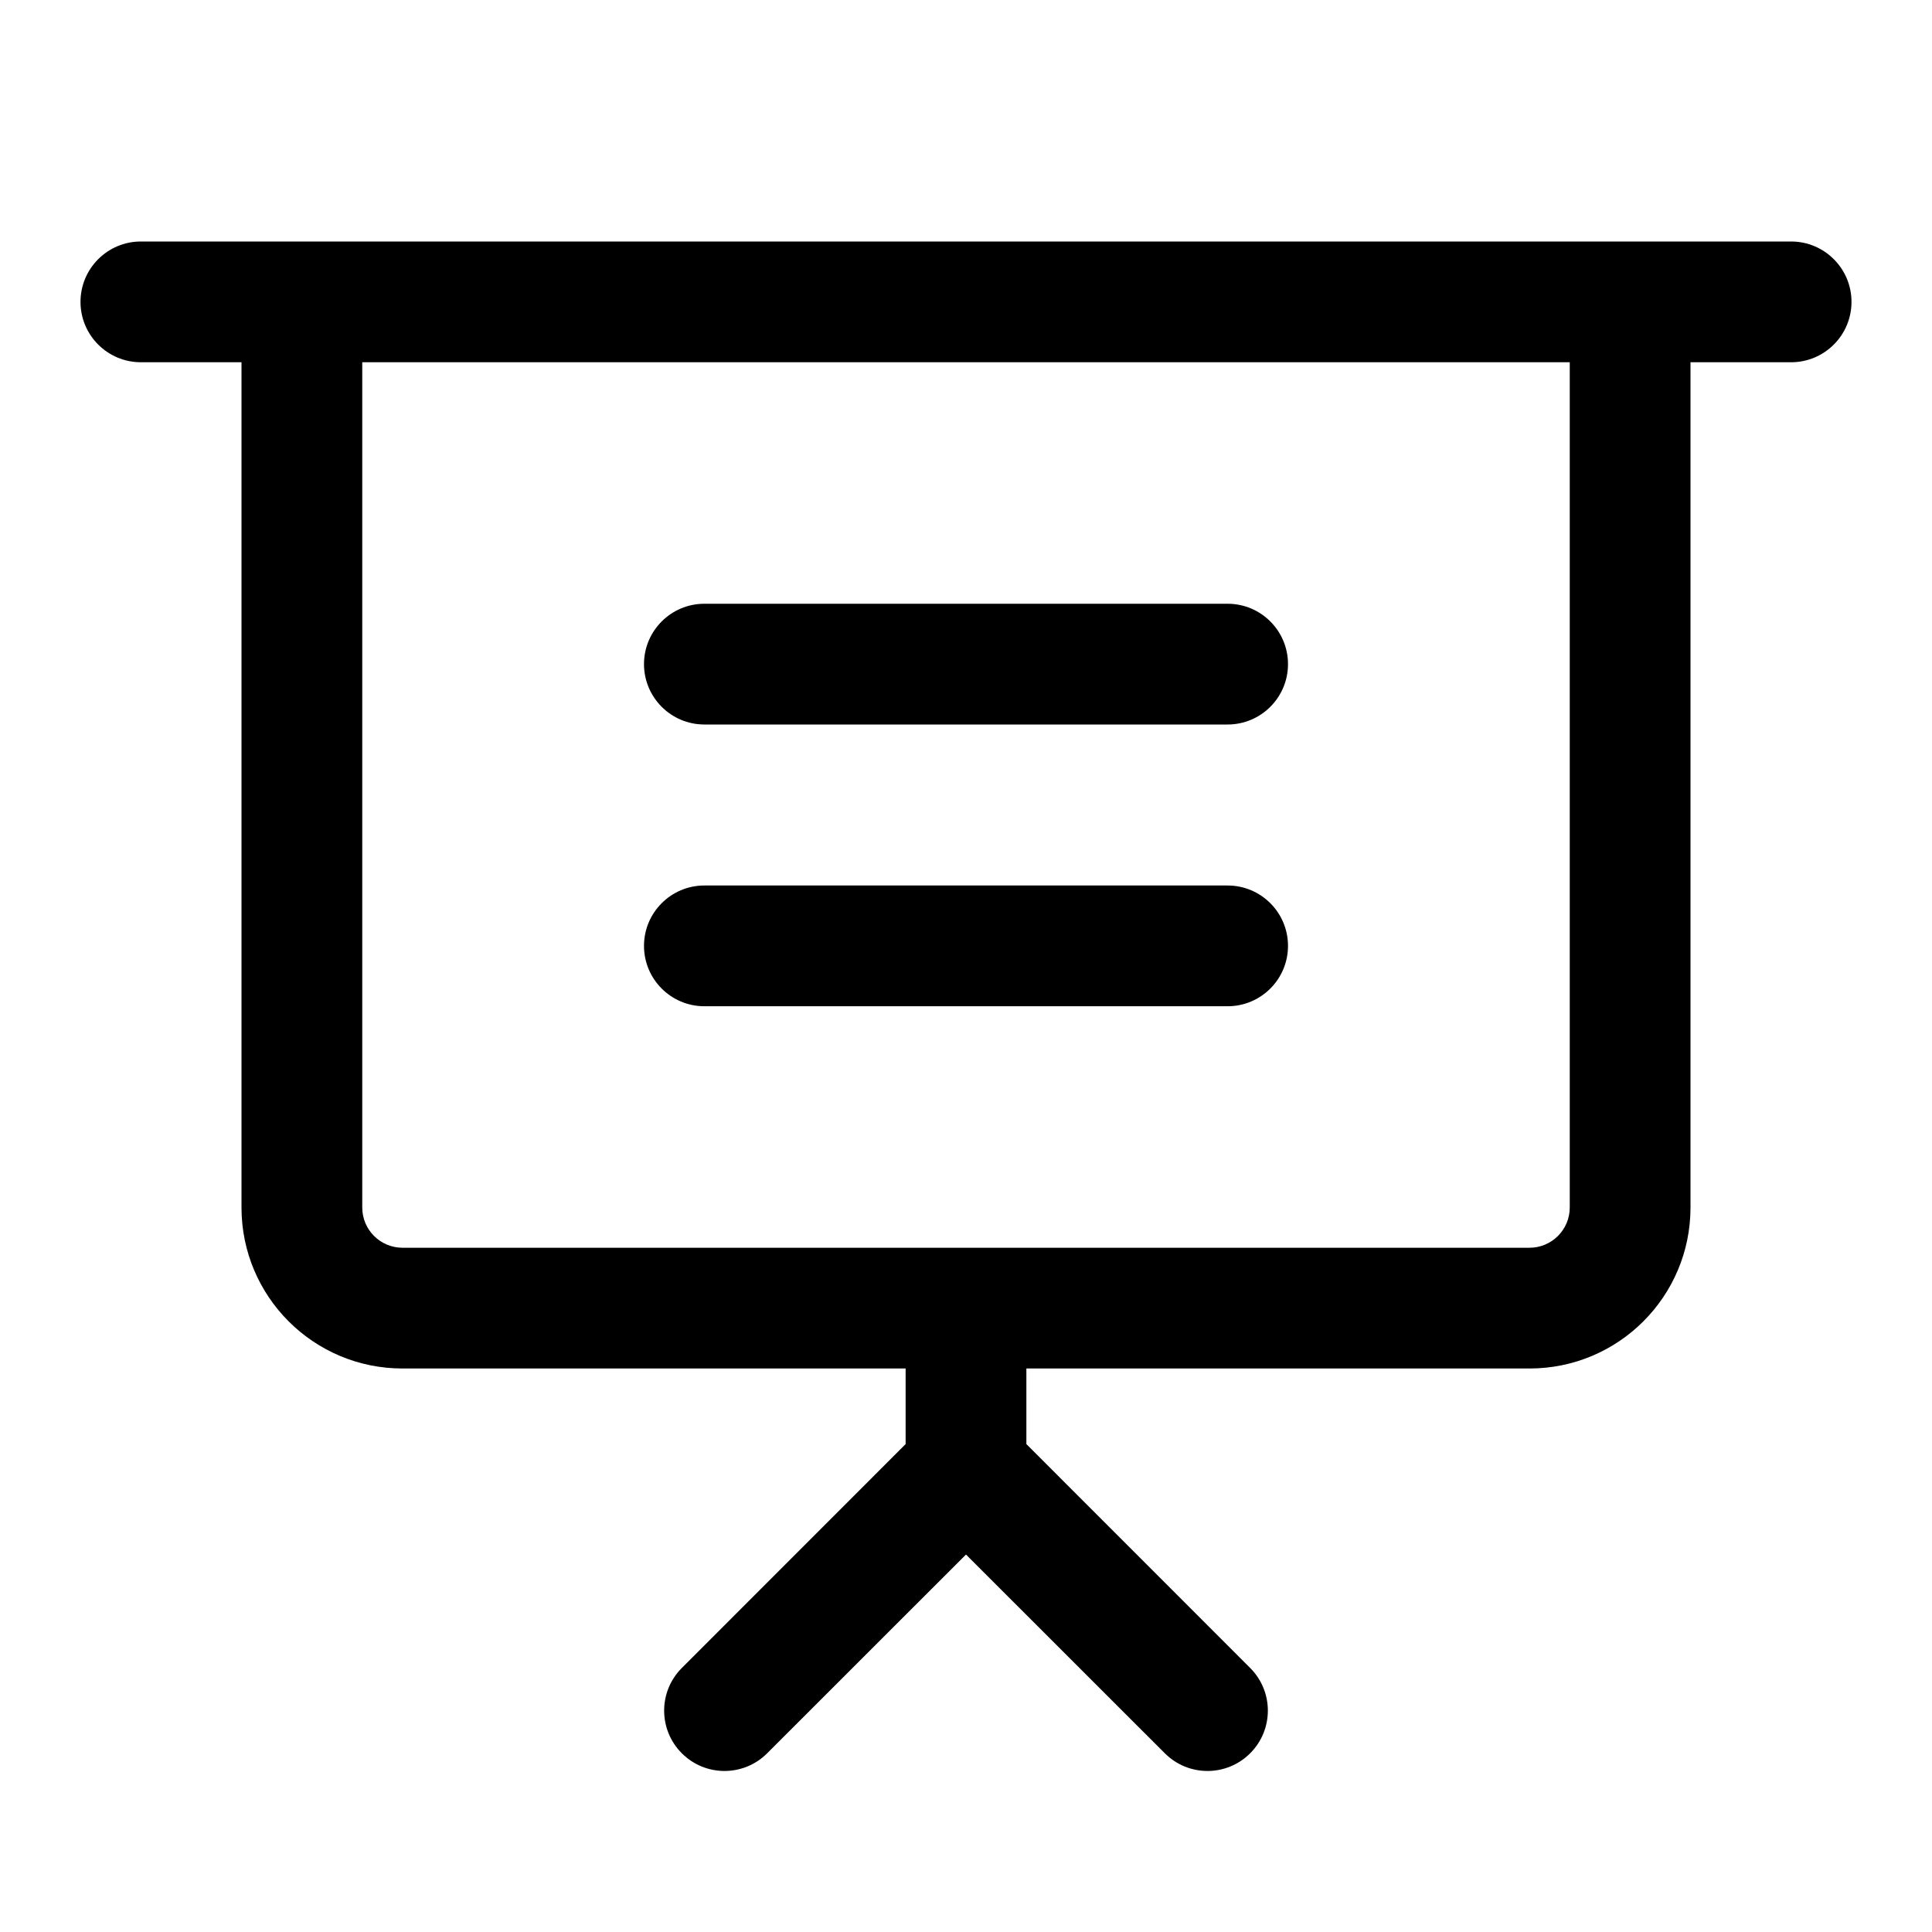 <svg width="24" height="24" viewBox="0 0 24 24" fill="currentColor" xmlns="http://www.w3.org/2000/svg"><path d="M8 8.25C8 7.836 8.336 7.5 8.75 7.5H15.25C15.664 7.5 16 7.836 16 8.25C16 8.664 15.664 9 15.25 9H8.75C8.336 9 8 8.664 8 8.25Z"/><path d="M8.75 11C8.336 11 8 11.336 8 11.75C8 12.164 8.336 12.5 8.75 12.5H15.25C15.664 12.5 16 12.164 16 11.75C16 11.336 15.664 11 15.25 11H8.75Z"/><path fill-rule="evenodd" clip-rule="evenodd" d="M1 3.75C1 3.336 1.336 3 1.75 3H22.25C22.664 3 23 3.336 23 3.75C23 4.164 22.664 4.5 22.25 4.5H21V15C21 16.105 20.105 17 19 17H12.75V17.939L15.53 20.72C15.823 21.013 15.823 21.487 15.53 21.78C15.237 22.073 14.763 22.073 14.47 21.78L12 19.311L9.53 21.78C9.237 22.073 8.763 22.073 8.47 21.78C8.177 21.487 8.177 21.013 8.47 20.72L11.25 17.939V17H5C3.895 17 3 16.105 3 15V4.5H1.75C1.336 4.5 1 4.164 1 3.75ZM4.5 4.5H19.5V15C19.5 15.276 19.276 15.5 19 15.5H5C4.724 15.5 4.5 15.276 4.5 15V4.5Z"/></svg>